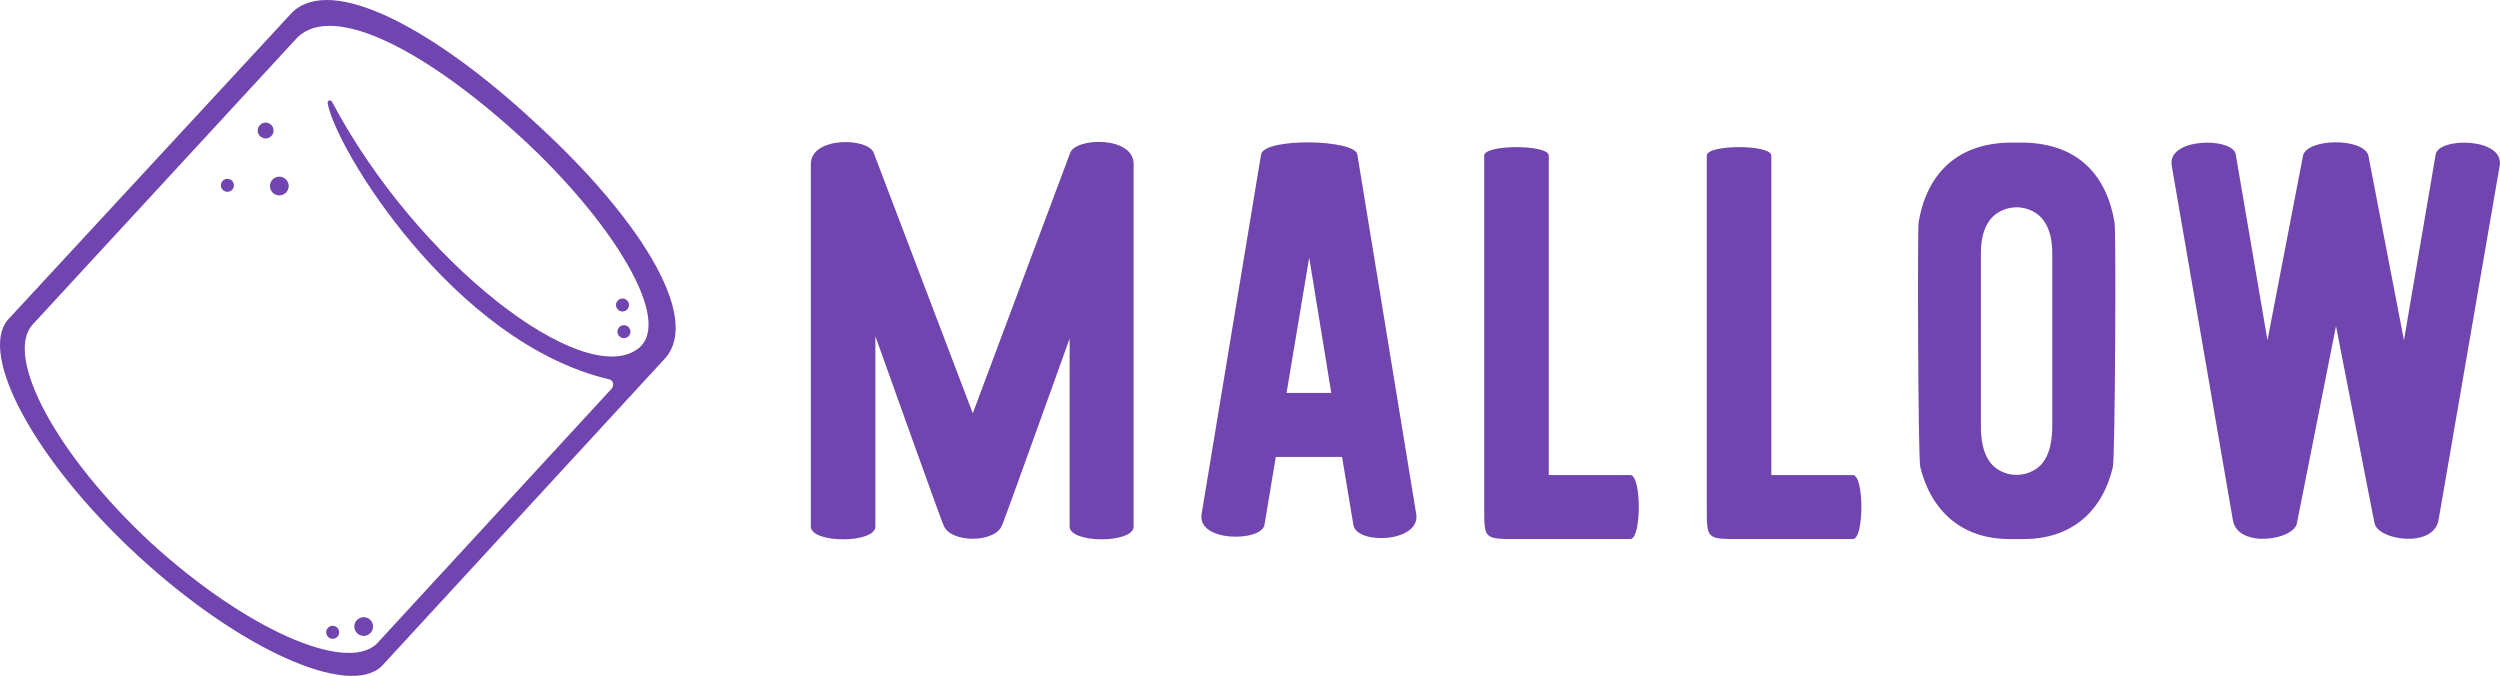 <svg width="461.76" height="124.84" viewBox="0 0 370 100.032" xmlns="http://www.w3.org/2000/svg">
  <g transform="matrix(1.067,0,0,1.067,-3.58,-2.877)" fill="#7045af">
    <path d="M95.7,52.3c4.9-5.8-3.8-19.5-18-32.5C63.6,6.7,49.4-0.9,43.9,4.4L4.4,47.1c-4,4.9,3.8,19.5,18,32.6
      c14.2,13.1,29.3,19.8,33.9,15.4L95.7,52.3z M24.2,77.9C11.2,65.8,4,52.3,7.8,47.8L44.6,7.9c5.1-5,18.3,2.1,31.4,14.2
      c12.1,11.2,21,25.2,15.8,29c-7.6,5.6-30.6-12-42.4-34.3c-0.2-0.3-0.6-0.2-0.6,0.2c1,6.1,17.4,33.2,39,38.3c0.6,0.1,0.8,0.8,0.4,1.3
      L55.6,92C51.3,96.1,37.3,89.9,24.2,77.9z"/>
    <circle cx="34.9" cy="28.4" r="0.9"/>
    <circle cx="49.5" cy="90.4" r="0.9"/>
    <circle cx="89.7" cy="45" r="0.9"/>
    <circle cx="89.9" cy="48.7" r="0.9"/>
    <circle cx="42.1" cy="28.5" r="1.3"/>
    <circle cx="53.8" cy="89.6" r="1.3"/>
    <circle cx="40.2" cy="20.8" r="1.1"/>
  </g>
  <g transform="matrix(4.191,0,0,4.191,114.132,-4.043)" fill="#7045af">
    <path d="M12.8 6.76 l0 12.8 c0 0.6 -2.26 0.6 -2.26 0 l0 -6.64 c-2.32 6.46 -2.36 6.54 -2.4 6.62 c-0.26 0.6 -1.78 0.6 -2.04 0 c-0.04 -0.08 -0.08 -0.16 -2.42 -6.7 l0 6.72 c0 0.6 -2.28 0.6 -2.28 0 l0 -12.76 l0 -0.04 c0 -0.98 2.02 -0.94 2.22 -0.4 l3.5 9.2 l3.44 -9.2 c0.2 -0.54 2.24 -0.6 2.24 0.4 z M20.7 6.42 l2.08 12.7 c0.16 1 -2.1 1.1 -2.22 0.38 l-0.4 -2.4 l-2.34 0 l-0.4 2.4 c-0.1 0.6 -2.38 0.62 -2.22 -0.38 l2.1 -12.7 c0.1 -0.6 3.32 -0.54 3.4 0 z M19.78 14.84 l-0.78 -4.78 l-0.8 4.78 l1.58 0 z M27.46 17.74 l2.88 0 c0.4 0 0.4 2.26 0 2.26 l-4.02 0 c-1.14 0 -1.14 0 -1.14 -1.1 l0 -12.44 c0 -0.4 2.28 -0.4 2.28 0 l0 11.28 z M35.32 17.74 l2.88 0 c0.4 0 0.4 2.26 0 2.26 l-4.02 0 c-1.14 0 -1.14 0 -1.14 -1.1 l0 -12.44 c0 -0.4 2.28 -0.4 2.28 0 l0 11.28 z M47.44 8.82 c0.06 0.22 0.02 8.34 -0.06 8.64 c-0.36 1.54 -1.44 2.54 -3.14 2.54 l-0.52 0 c-1.68 0 -2.76 -1 -3.14 -2.54 c-0.08 -0.3 -0.1 -8.42 -0.06 -8.64 c0.28 -1.68 1.32 -2.78 3.2 -2.82 l0.52 0 c1.9 0.04 2.92 1.14 3.2 2.82 z M43.42 17.6 c0.34 0.18 0.78 0.18 1.12 0 c0.58 -0.28 0.68 -0.98 0.7 -1.46 l0 -6.26 c0 -0.48 -0.12 -1.18 -0.7 -1.46 c-0.34 -0.18 -0.78 -0.18 -1.12 0 c-0.58 0.28 -0.7 0.98 -0.7 1.46 l0 6.26 c0.02 0.48 0.12 1.18 0.7 1.46 z M57.66 12.98 l1.12 -6.56 c0.1 -0.62 2.44 -0.6 2.26 0.4 l-2.16 12.52 c-0.2 1 -2.14 0.7 -2.26 0.1 l-1.36 -6.96 l-1.38 6.96 c-0.1 0.6 -2.08 0.9 -2.26 -0.1 l-2.16 -12.52 c-0.18 -1 2.16 -1.02 2.26 -0.4 l1.12 6.56 l1.26 -6.54 c0.2 -0.6 2.1 -0.6 2.3 0 z"/>
  </g>
</svg>
